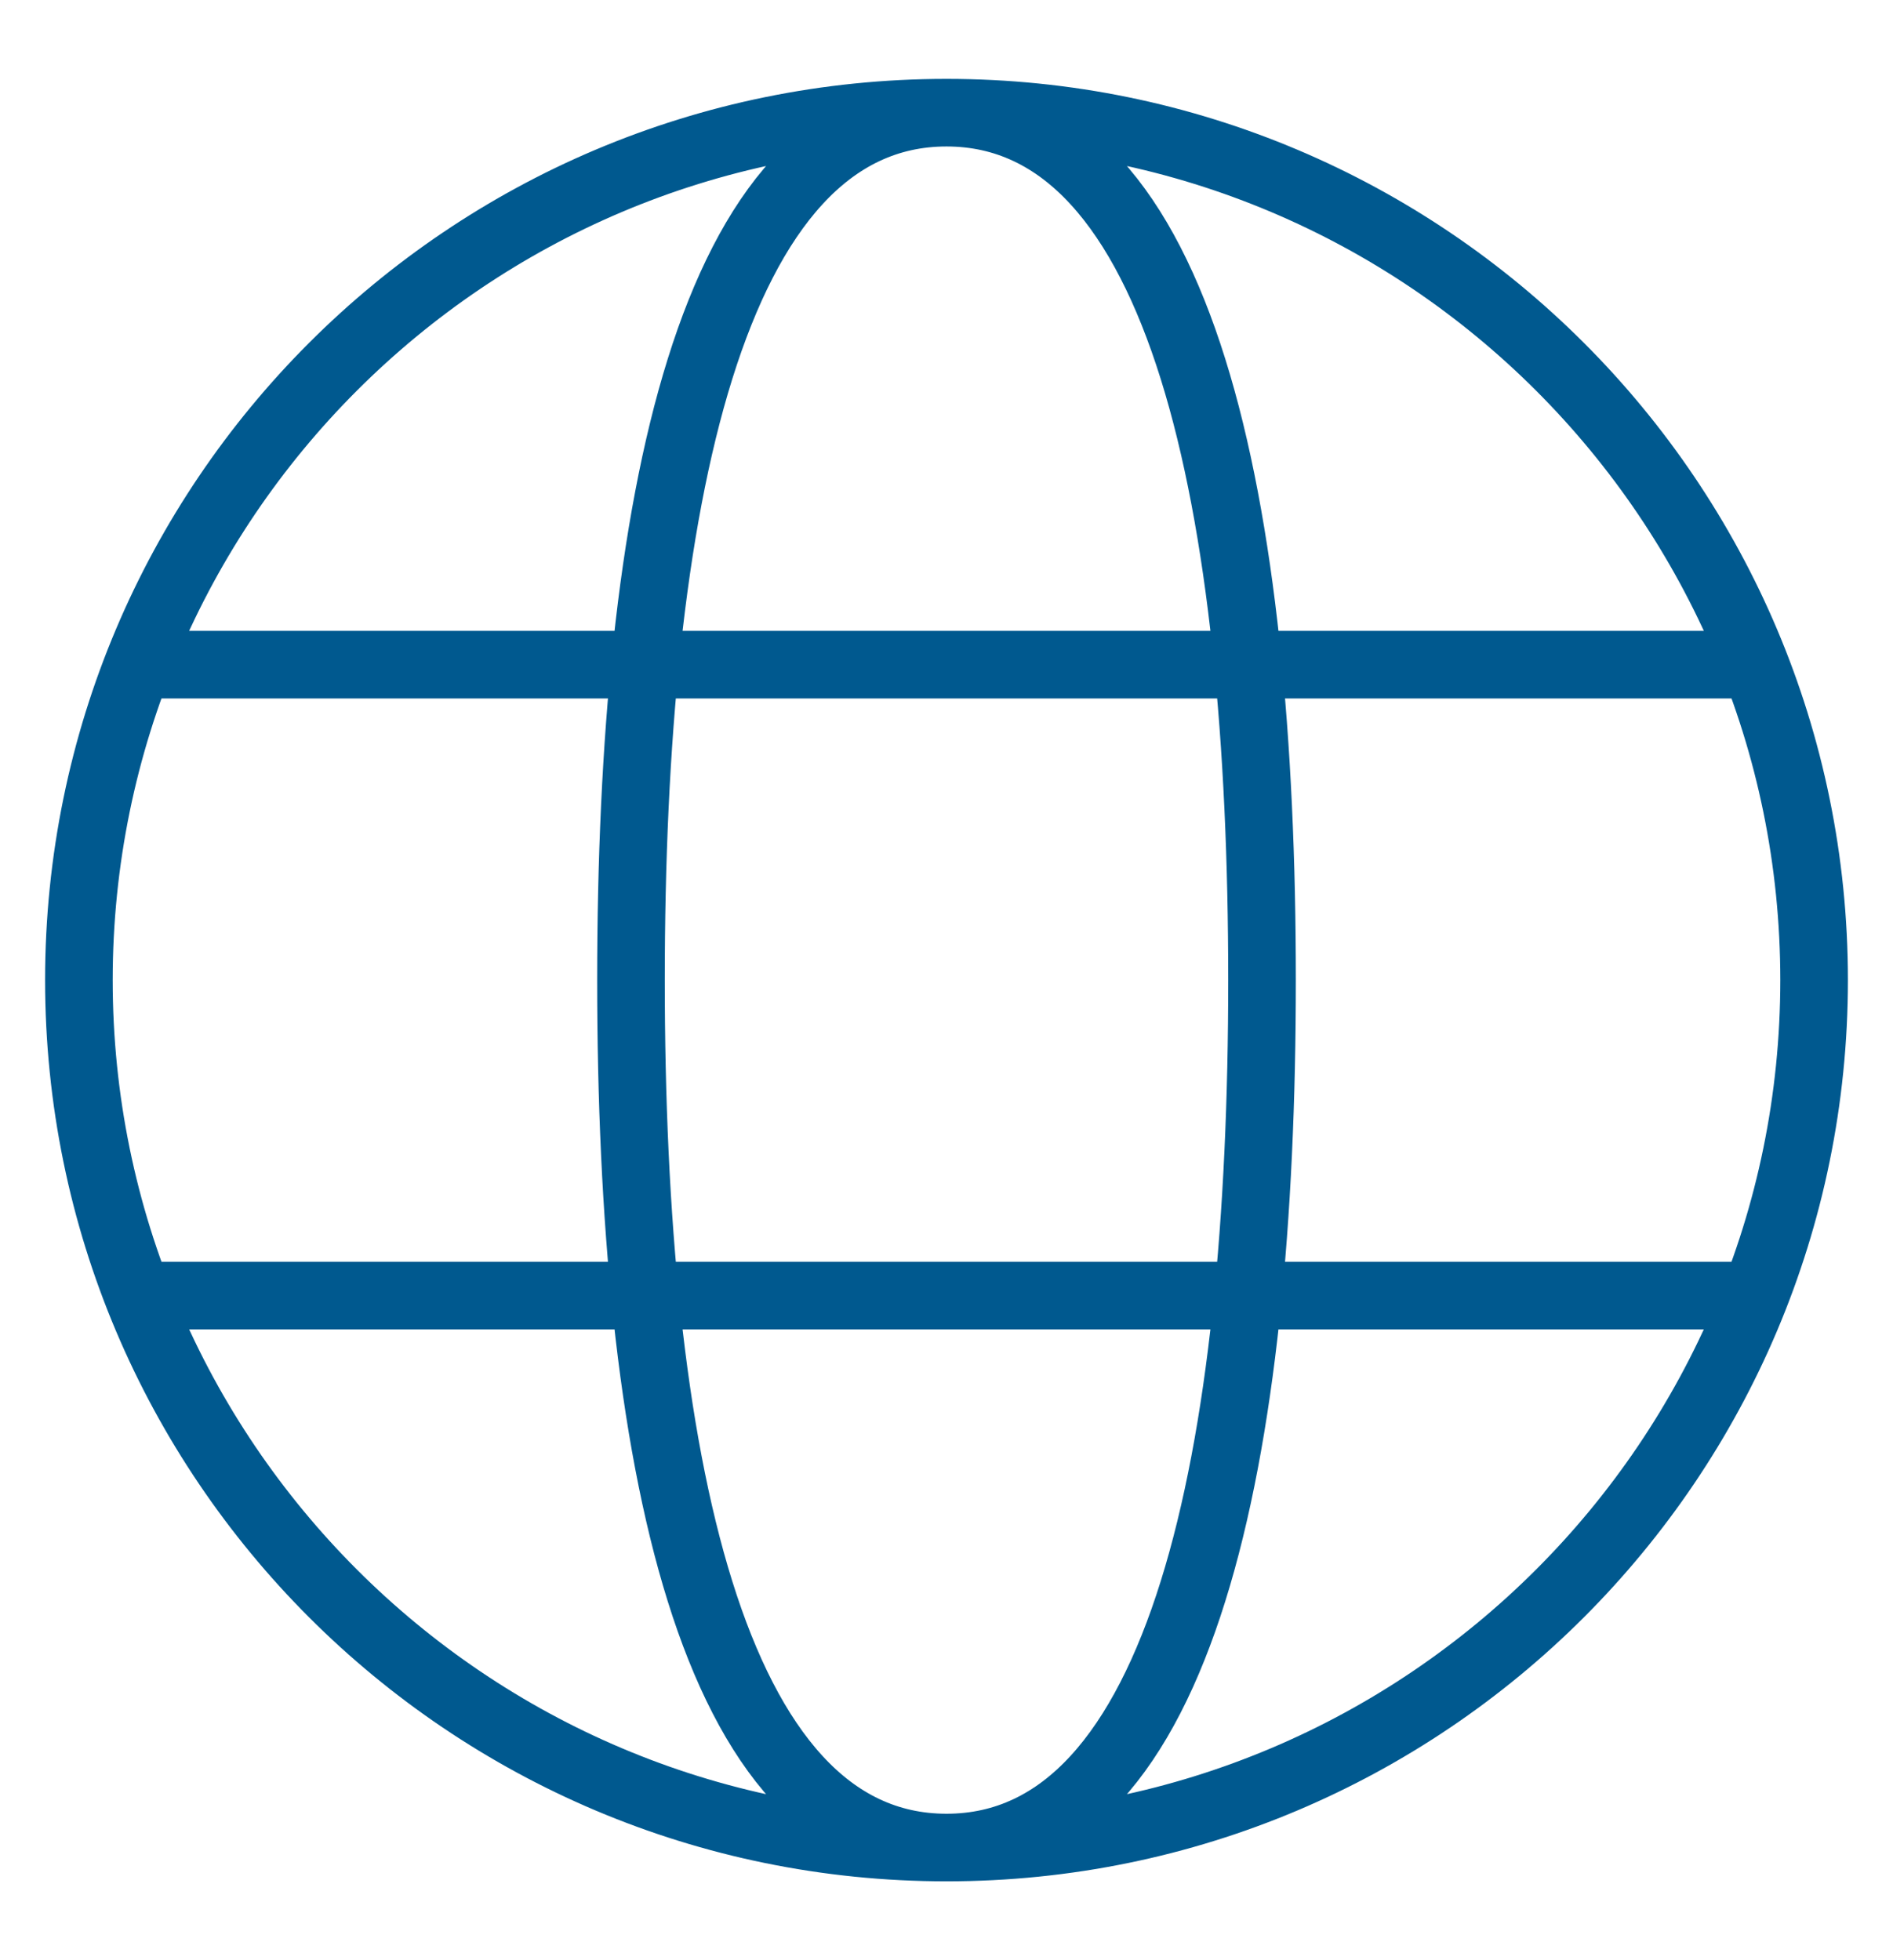 <svg width="28" height="29" viewBox="0 0 28 29" fill="none" xmlns="http://www.w3.org/2000/svg">
    <path d="M14 27.333C21.087 27.333 26.833 21.587 26.833 14.5C26.833 7.412 21.087 1.667 14 1.667M14 27.333C6.912 27.333 1.167 21.587 1.167 14.5C1.167 7.412 6.912 1.667 14 1.667M14 27.333C17.5 27.333 18.667 21.5 18.667 14.5C18.667 7.5 17.5 1.667 14 1.667M14 27.333C10.5 27.333 9.333 21.5 9.333 14.5C9.333 7.5 10.5 1.667 14 1.667M2.333 19.167H25.667M2.333 9.833H25.667" stroke="#00598F"/>
</svg>
